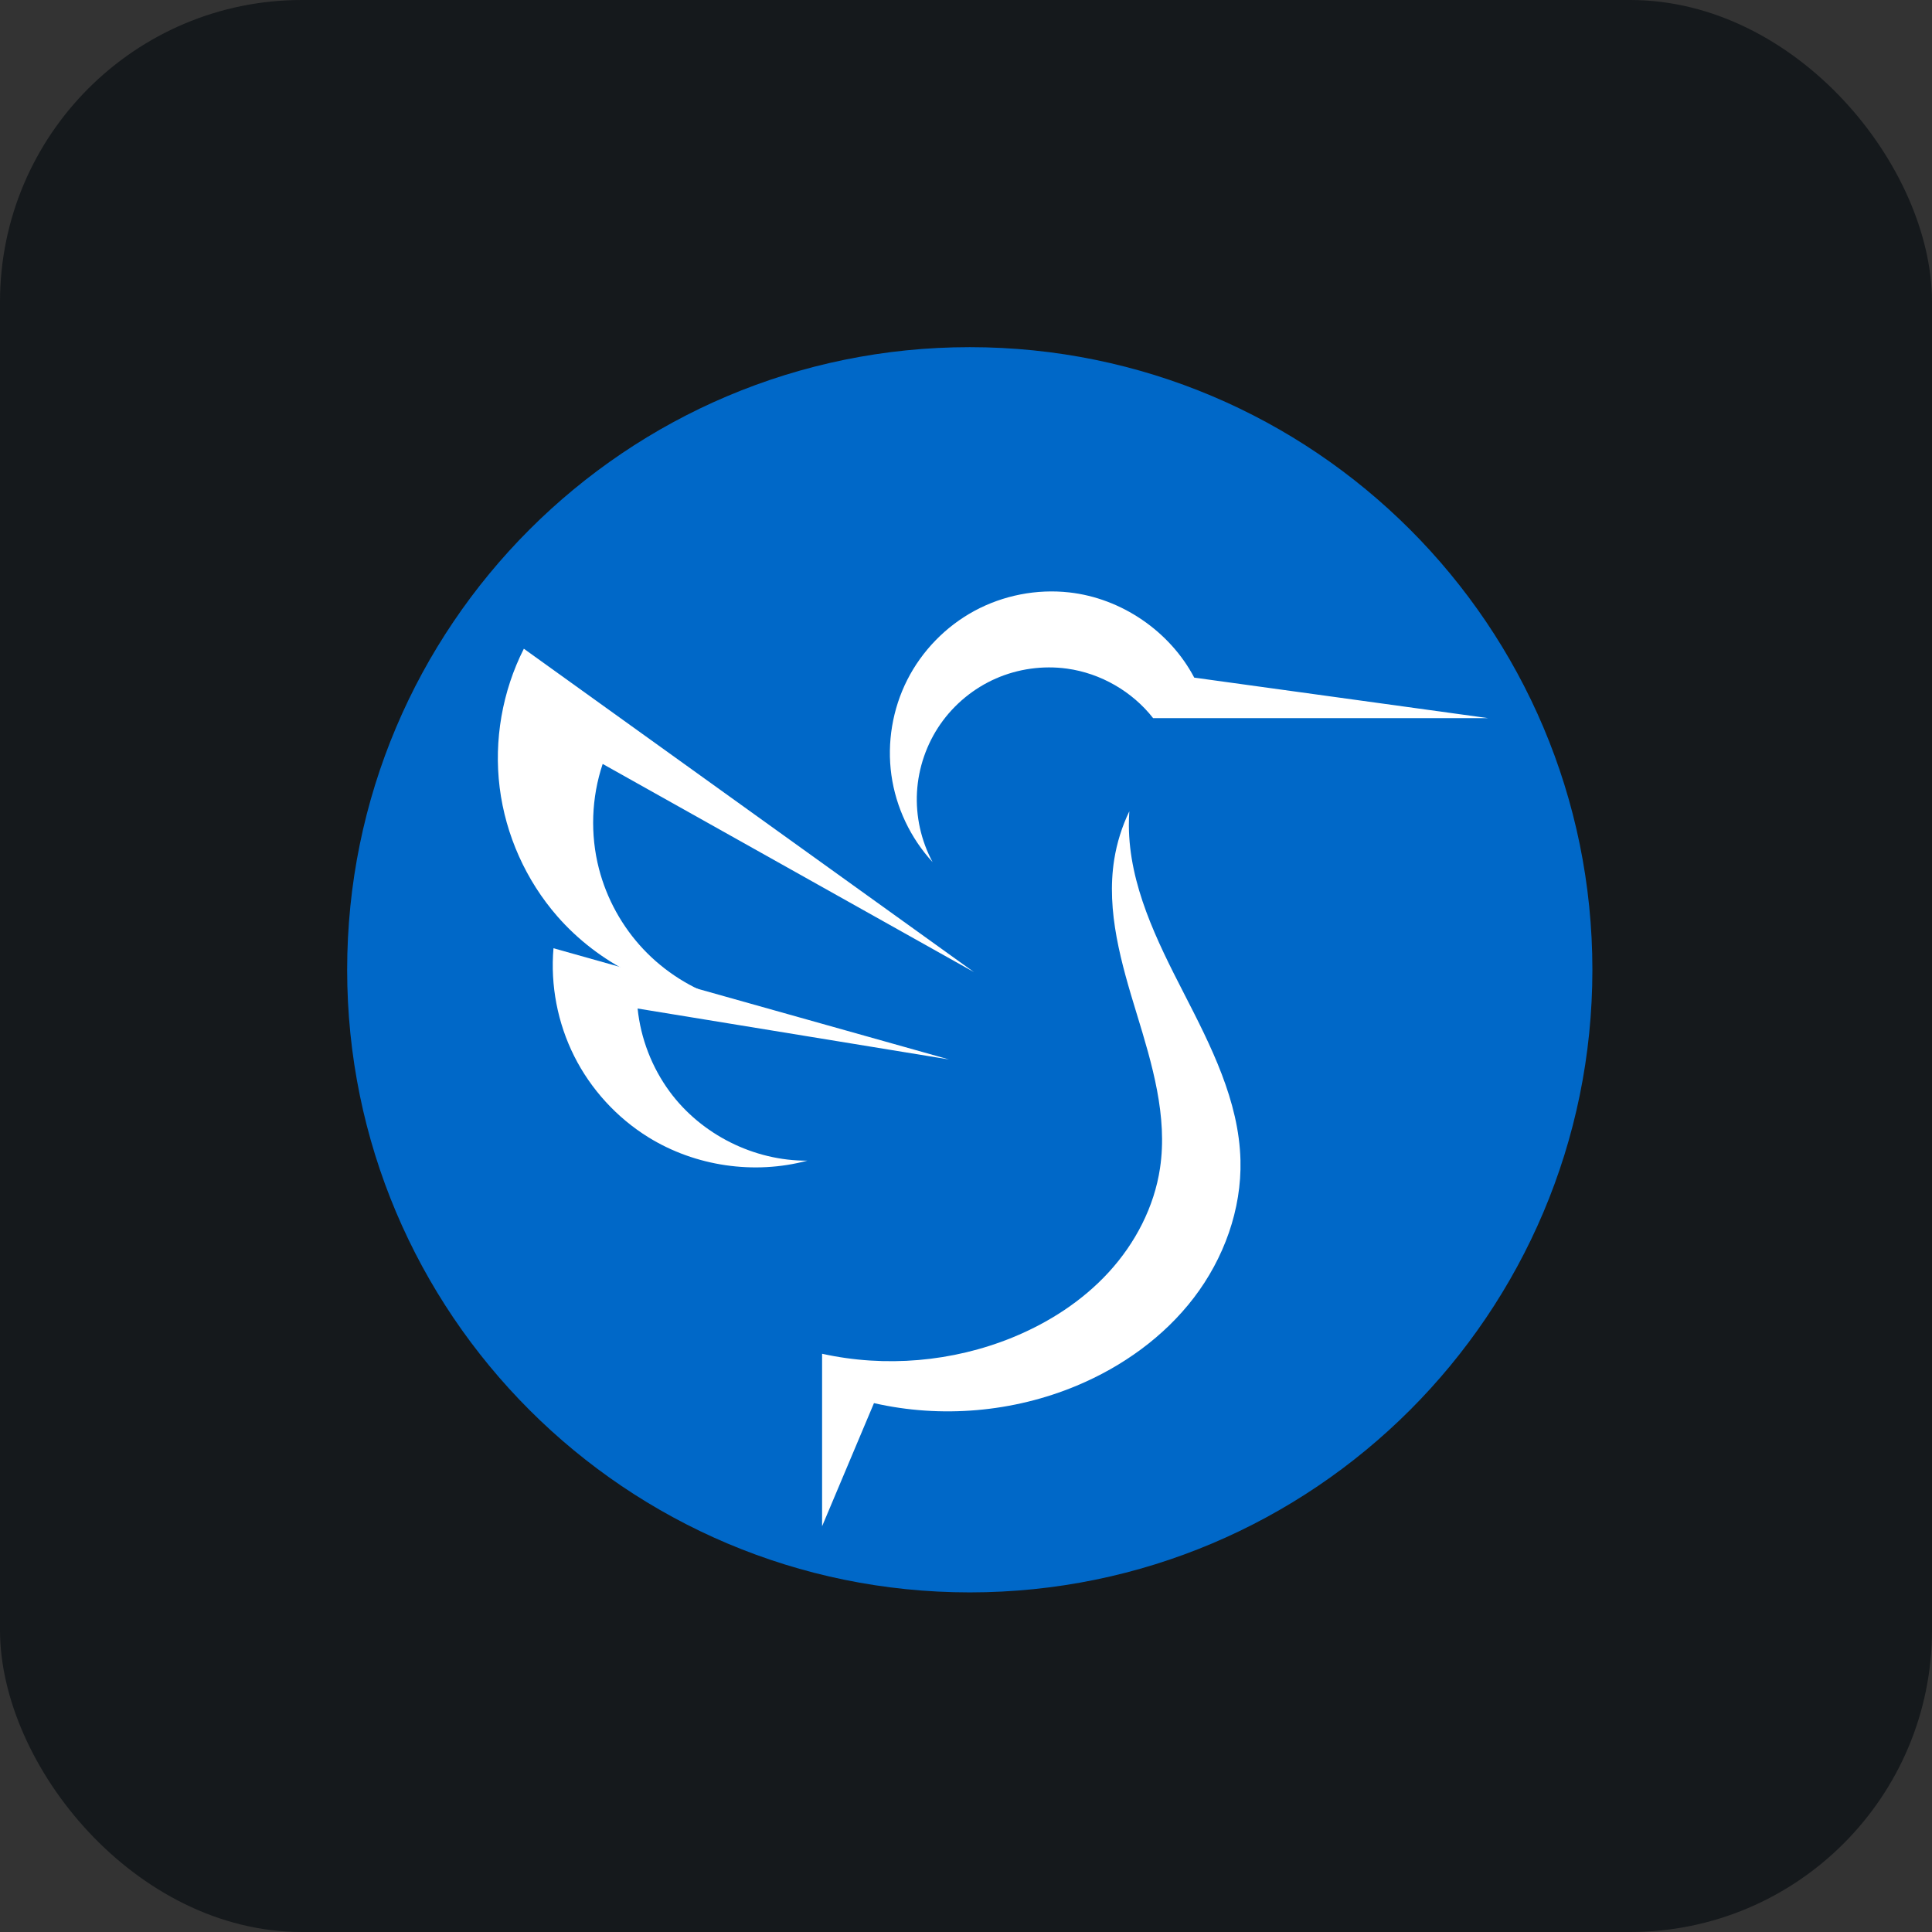<svg width="256" height="256" title="Lubuntu" viewBox="0 0 256 256" fill="none" xmlns="http://www.w3.org/2000/svg" id="lubuntu">
<rect x="0" y="0" width="256" height="256" fill="#333333" stroke="none"/>
<style>
#lubuntu {
    rect {fill: #15191C}

    @media (prefers-color-scheme: light) {
        rect {fill: #F4F2ED}
    }
}
</style>
<rect width="256" height="256" rx="40" fill="#15191C"/>
<path d="M211 128.503C211 82.941 174.063 46 128.498 46C82.936 46 46 82.941 46 128.503C46 174.065 82.936 211 128.498 211C174.063 211 211 174.065 211 128.503Z" fill="#0068C8"/>
<path d="M123.576 114.238C120.643 111.06 118.71 106.974 118.114 102.692C117.518 98.41 118.261 93.951 120.214 90.094C122.167 86.236 125.321 82.996 129.127 80.94C132.932 78.883 137.372 78.018 141.672 78.496C148.588 79.264 155.002 83.636 158.243 89.789L197.208 95.159H152.798C150.027 91.616 145.842 89.209 141.383 88.596C138.199 88.158 134.896 88.618 131.953 89.909C129.011 91.2 126.436 93.318 124.604 95.957C122.772 98.595 121.687 101.746 121.507 104.952C121.326 108.159 122.051 111.411 123.576 114.238Z" fill="white"/>
<path d="M129.054 128.807L69.413 85.959C66.556 91.597 65.425 98.095 66.21 104.366C66.994 110.638 69.691 116.657 73.85 121.419C79.303 127.665 87.271 131.654 95.543 132.28C91.638 131.019 88.061 128.759 85.248 125.773C82.434 122.788 80.39 119.085 79.365 115.115C78.19 110.567 78.364 105.68 79.858 101.226L129.054 128.807Z" fill="white"/>
<path d="M125.744 140.382L73.34 125.647C72.918 130.545 73.88 135.554 76.086 139.948C78.292 144.342 81.736 148.107 85.918 150.696C92.121 154.538 99.933 155.686 106.981 153.793C99.92 153.84 92.925 150.335 88.74 144.652C86.378 141.444 84.892 137.597 84.487 133.634L125.744 140.382Z" fill="white"/>
<path d="M149.643 107.496C148.669 109.515 147.992 111.677 147.64 113.891C146.549 120.757 148.591 127.693 150.626 134.341C152.661 140.99 154.735 147.908 153.709 154.785C152.942 159.921 150.436 164.728 146.928 168.559C143.42 172.391 138.943 175.272 134.132 177.234C126.206 180.465 117.291 181.225 108.932 179.38V202.238L115.806 185.921C124.714 187.953 134.252 187.131 142.68 183.605C148.717 181.08 154.225 177.149 158.196 171.952C162.167 166.754 164.536 160.26 164.368 153.723C164.166 145.864 160.452 138.581 156.858 131.589C153.263 124.597 149.621 117.257 149.581 109.397C149.576 108.762 149.598 108.128 149.643 107.496Z" fill="white"/>
</svg>